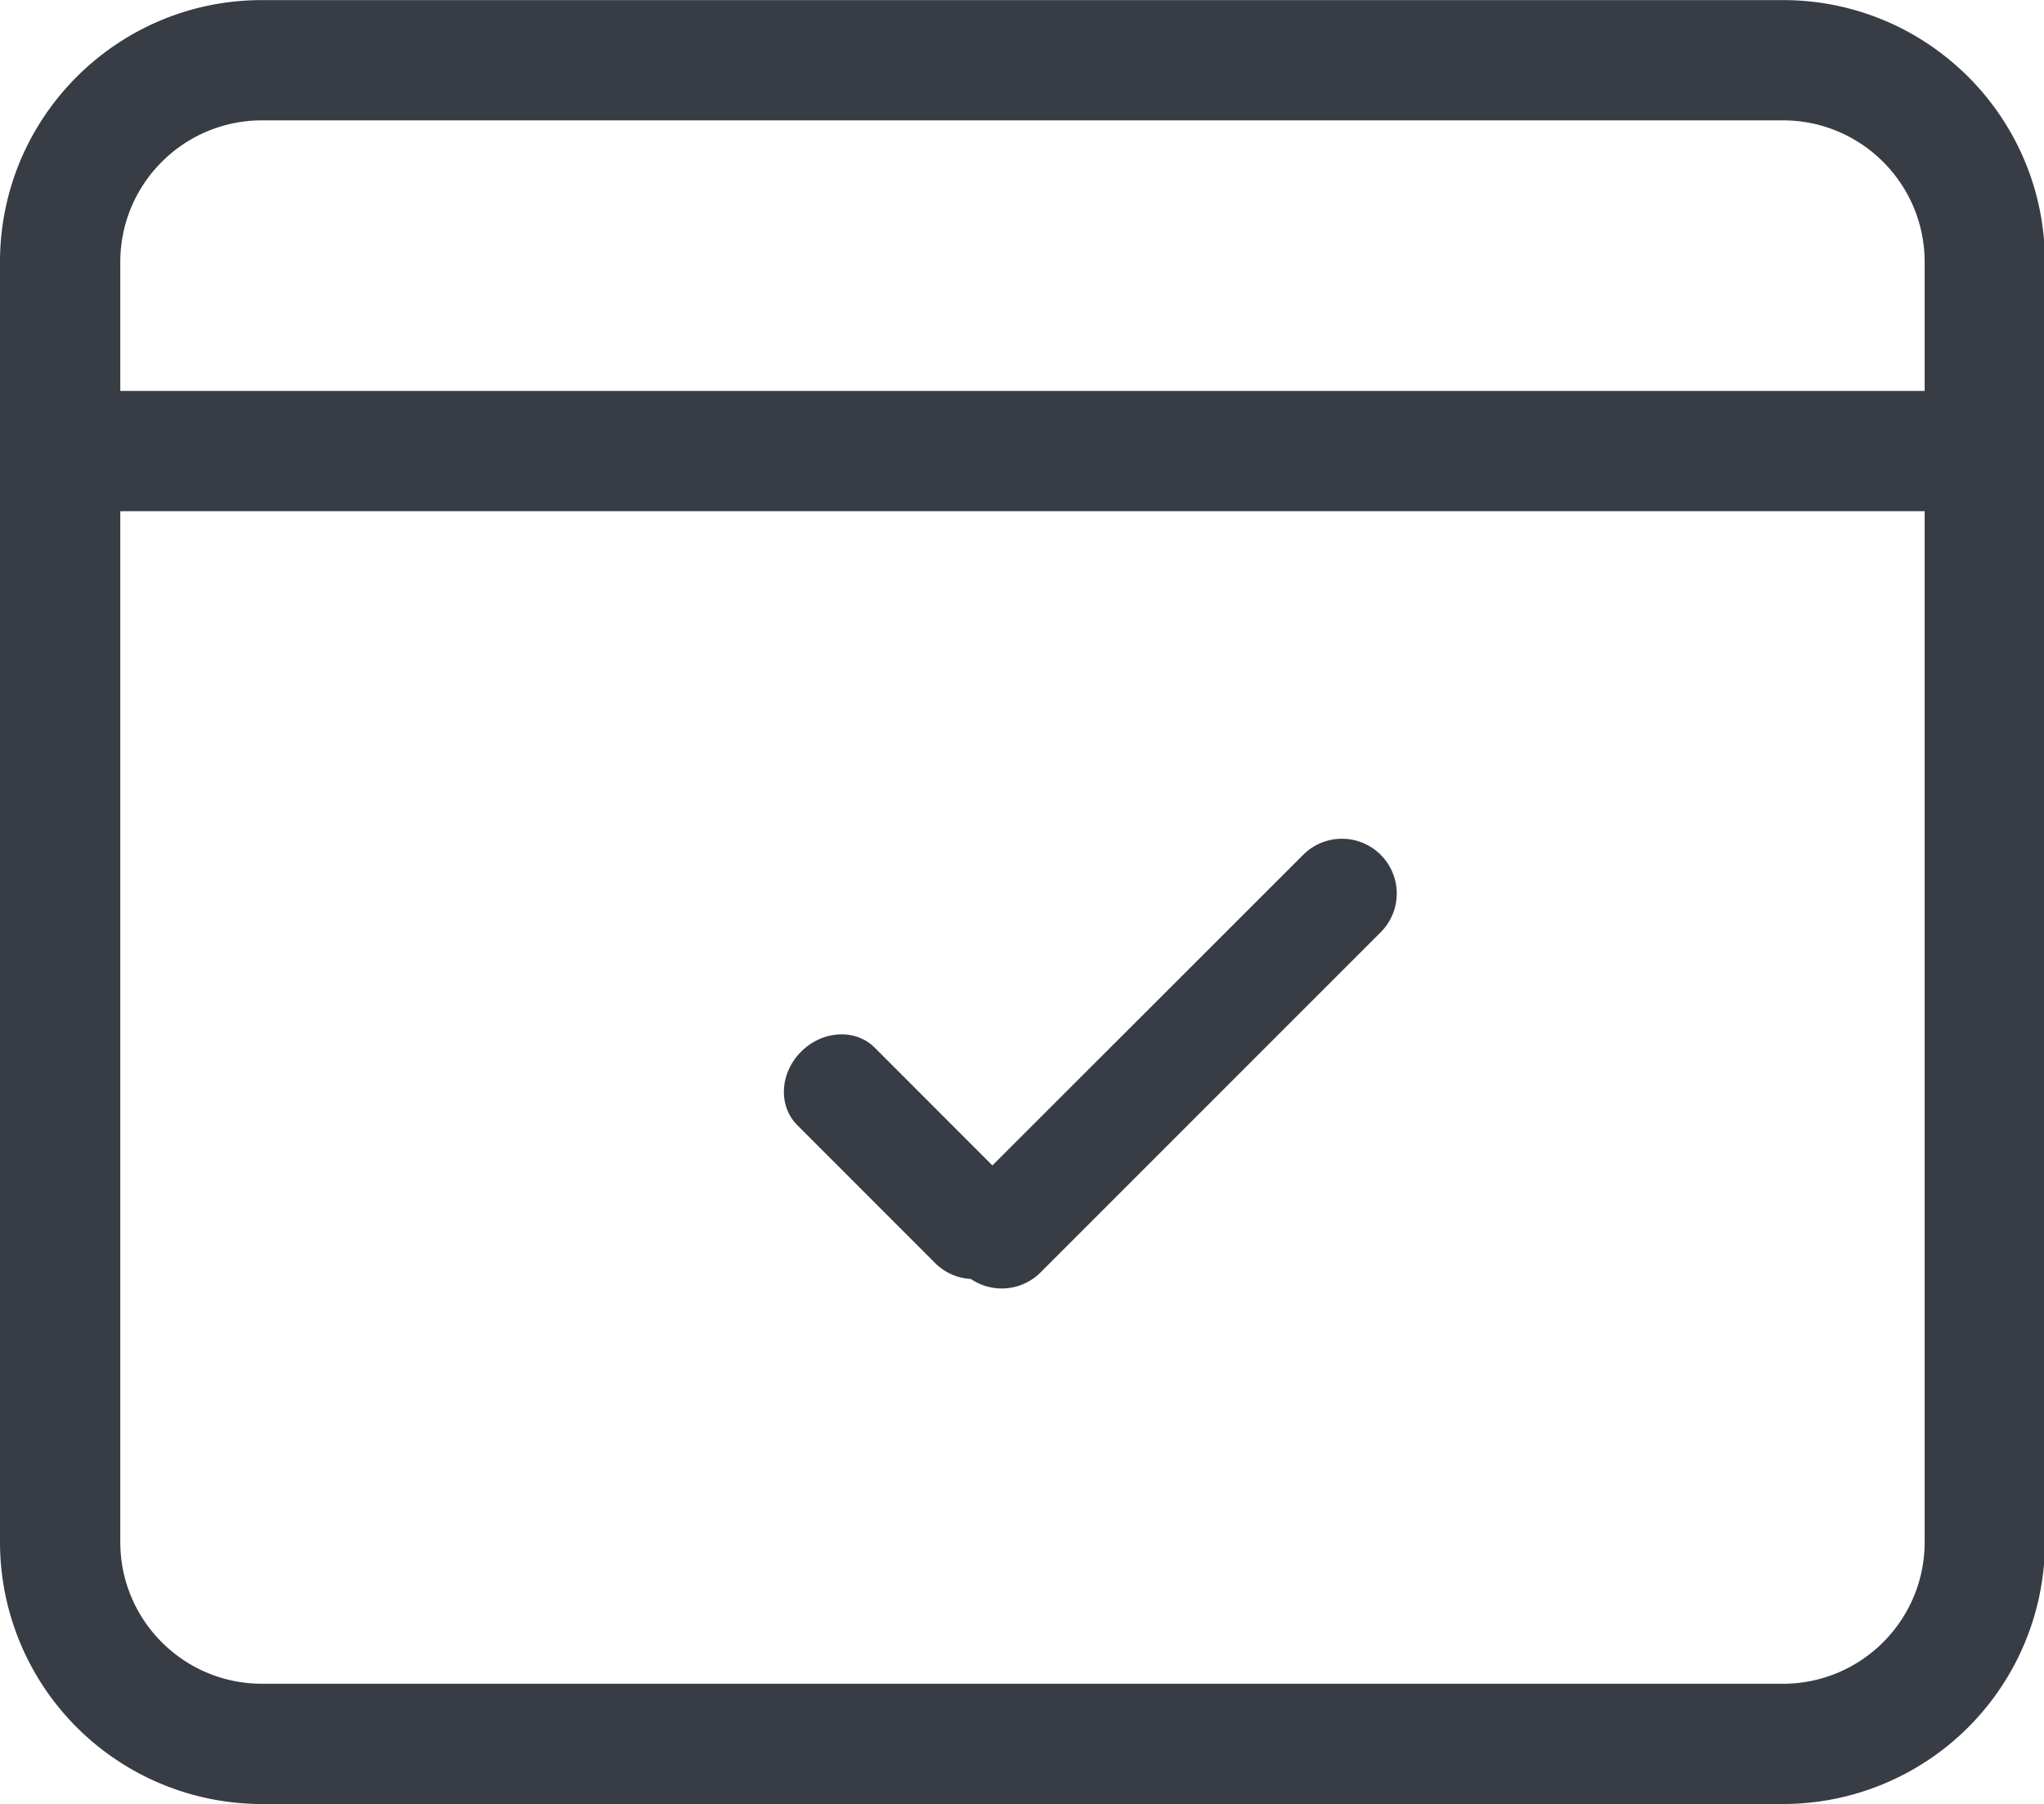 <?xml version="1.0" standalone="no"?><!DOCTYPE svg PUBLIC "-//W3C//DTD SVG 1.1//EN" "http://www.w3.org/Graphics/SVG/1.1/DTD/svg11.dtd"><svg class="icon" width="28px" height="24.72px" viewBox="0 0 1160 1024" version="1.1" xmlns="http://www.w3.org/2000/svg"><path d="M148.685 68.267C104.311 68.267 68.267 104.243 68.267 148.685v726.63C68.267 919.689 104.243 955.733 148.685 955.733h863.164c44.373 0 80.418-35.977 80.418-80.418V148.685C1092.267 104.311 1056.29 68.267 1011.849 68.267H148.685z m0-68.267h863.164C1093.973 0 1160.533 66.56 1160.533 148.685v726.63A148.685 148.685 0 0 1 1011.849 1024H148.685A148.685 148.685 0 0 1 0 875.315V148.685C0 66.56 66.56 0 148.685 0z" fill="#373C45" /><path d="M563.2 661.504l176.401-176.333a31.061 31.061 0 0 1 43.964 43.964L590.507 722.261a31.13 31.13 0 0 1-39.526 3.686 30.993 30.993 0 0 1-20.343-9.079L452.471 638.635c-10.923-10.923-9.967-29.559 2.185-41.711s30.857-13.175 41.779-2.253l66.833 66.901zM38.502 290.133v-68.267h1083.733v68.267H38.434z" fill="#373C45" /></svg>